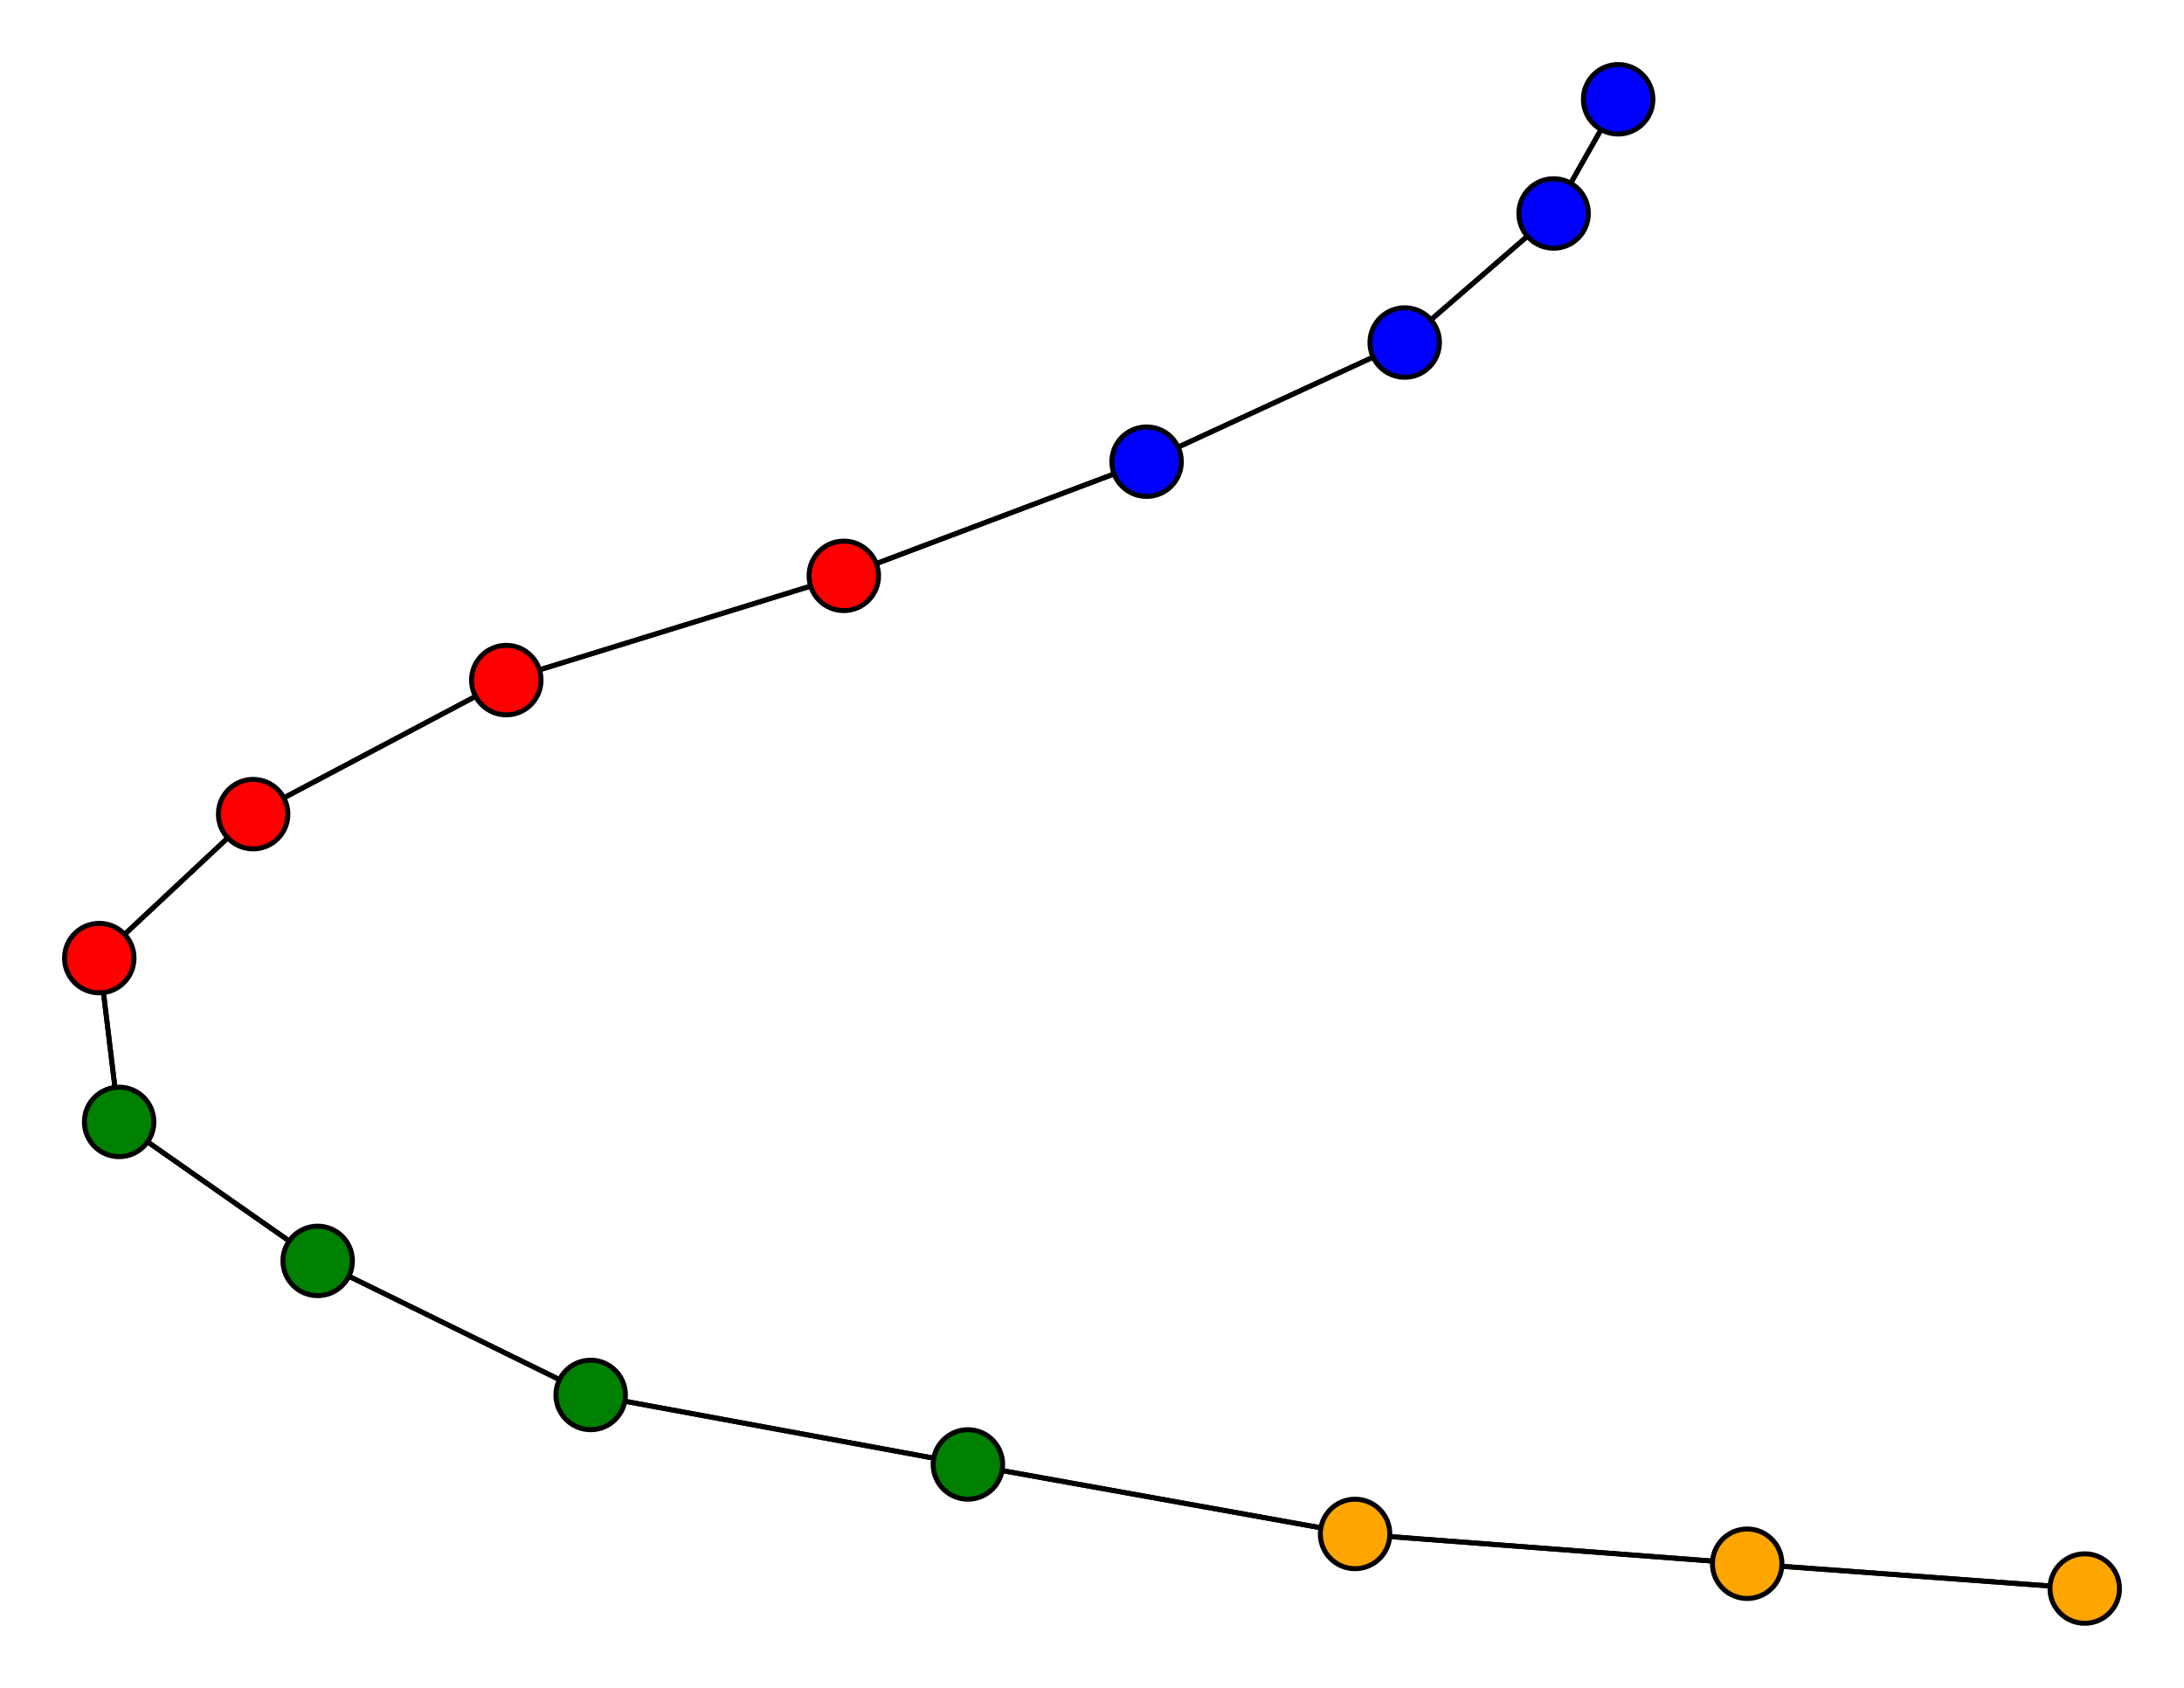 <svg width="440" height="340" xmlns="http://www.w3.org/2000/svg">
<path stroke-width="1" stroke="black" d="M 420 320 352 315"/>
<path stroke-width="1" stroke="black" d="M 273 309 352 315"/>
<path stroke-width="1" stroke="black" d="M 273 309 195 295"/>
<path stroke-width="1" stroke="black" d="M 195 295 273 309"/>
<path stroke-width="1" stroke="black" d="M 195 295 119 281"/>
<path stroke-width="1" stroke="black" d="M 119 281 195 295"/>
<path stroke-width="1" stroke="black" d="M 119 281 64 254"/>
<path stroke-width="1" stroke="black" d="M 64 254 119 281"/>
<path stroke-width="1" stroke="black" d="M 64 254 24 226"/>
<path stroke-width="1" stroke="black" d="M 24 226 64 254"/>
<path stroke-width="1" stroke="black" d="M 24 226 20 193"/>
<path stroke-width="1" stroke="black" d="M 20 193 24 226"/>
<path stroke-width="1" stroke="black" d="M 20 193 51 164"/>
<path stroke-width="1" stroke="black" d="M 51 164 20 193"/>
<path stroke-width="1" stroke="black" d="M 51 164 102 137"/>
<path stroke-width="1" stroke="black" d="M 102 137 51 164"/>
<path stroke-width="1" stroke="black" d="M 102 137 170 116"/>
<path stroke-width="1" stroke="black" d="M 170 116 102 137"/>
<path stroke-width="1" stroke="black" d="M 170 116 231 93"/>
<path stroke-width="1" stroke="black" d="M 231 93 170 116"/>
<path stroke-width="1" stroke="black" d="M 231 93 283 69"/>
<path stroke-width="1" stroke="black" d="M 283 69 231 93"/>
<path stroke-width="1" stroke="black" d="M 283 69 313 43"/>
<path stroke-width="1" stroke="black" d="M 313 43 283 69"/>
<path stroke-width="1" stroke="black" d="M 313 43 326 20"/>
<path stroke-width="1" stroke="black" d="M 326 20 313 43"/>
<path stroke-width="1" stroke="black" d="M 352 315 420 320"/>
<path stroke-width="1" stroke="black" d="M 352 315 273 309"/>
<circle cx="420" cy="320" r="7.0" style="fill:orange;stroke:black;stroke-width:1.0"/>
<circle cx="326" cy="20" r="7.0" style="fill:blue;stroke:black;stroke-width:1.0"/>
<circle cx="313" cy="43" r="7.0" style="fill:blue;stroke:black;stroke-width:1.0"/>
<circle cx="283" cy="69" r="7.0" style="fill:blue;stroke:black;stroke-width:1.0"/>
<circle cx="231" cy="93" r="7.0" style="fill:blue;stroke:black;stroke-width:1.0"/>
<circle cx="170" cy="116" r="7.0" style="fill:red;stroke:black;stroke-width:1.0"/>
<circle cx="102" cy="137" r="7.0" style="fill:red;stroke:black;stroke-width:1.0"/>
<circle cx="51" cy="164" r="7.0" style="fill:red;stroke:black;stroke-width:1.0"/>
<circle cx="20" cy="193" r="7.0" style="fill:red;stroke:black;stroke-width:1.0"/>
<circle cx="24" cy="226" r="7.0" style="fill:green;stroke:black;stroke-width:1.0"/>
<circle cx="64" cy="254" r="7.0" style="fill:green;stroke:black;stroke-width:1.0"/>
<circle cx="119" cy="281" r="7.0" style="fill:green;stroke:black;stroke-width:1.0"/>
<circle cx="195" cy="295" r="7.0" style="fill:green;stroke:black;stroke-width:1.0"/>
<circle cx="273" cy="309" r="7.0" style="fill:orange;stroke:black;stroke-width:1.0"/>
<circle cx="352" cy="315" r="7.0" style="fill:orange;stroke:black;stroke-width:1.0"/>
</svg>
